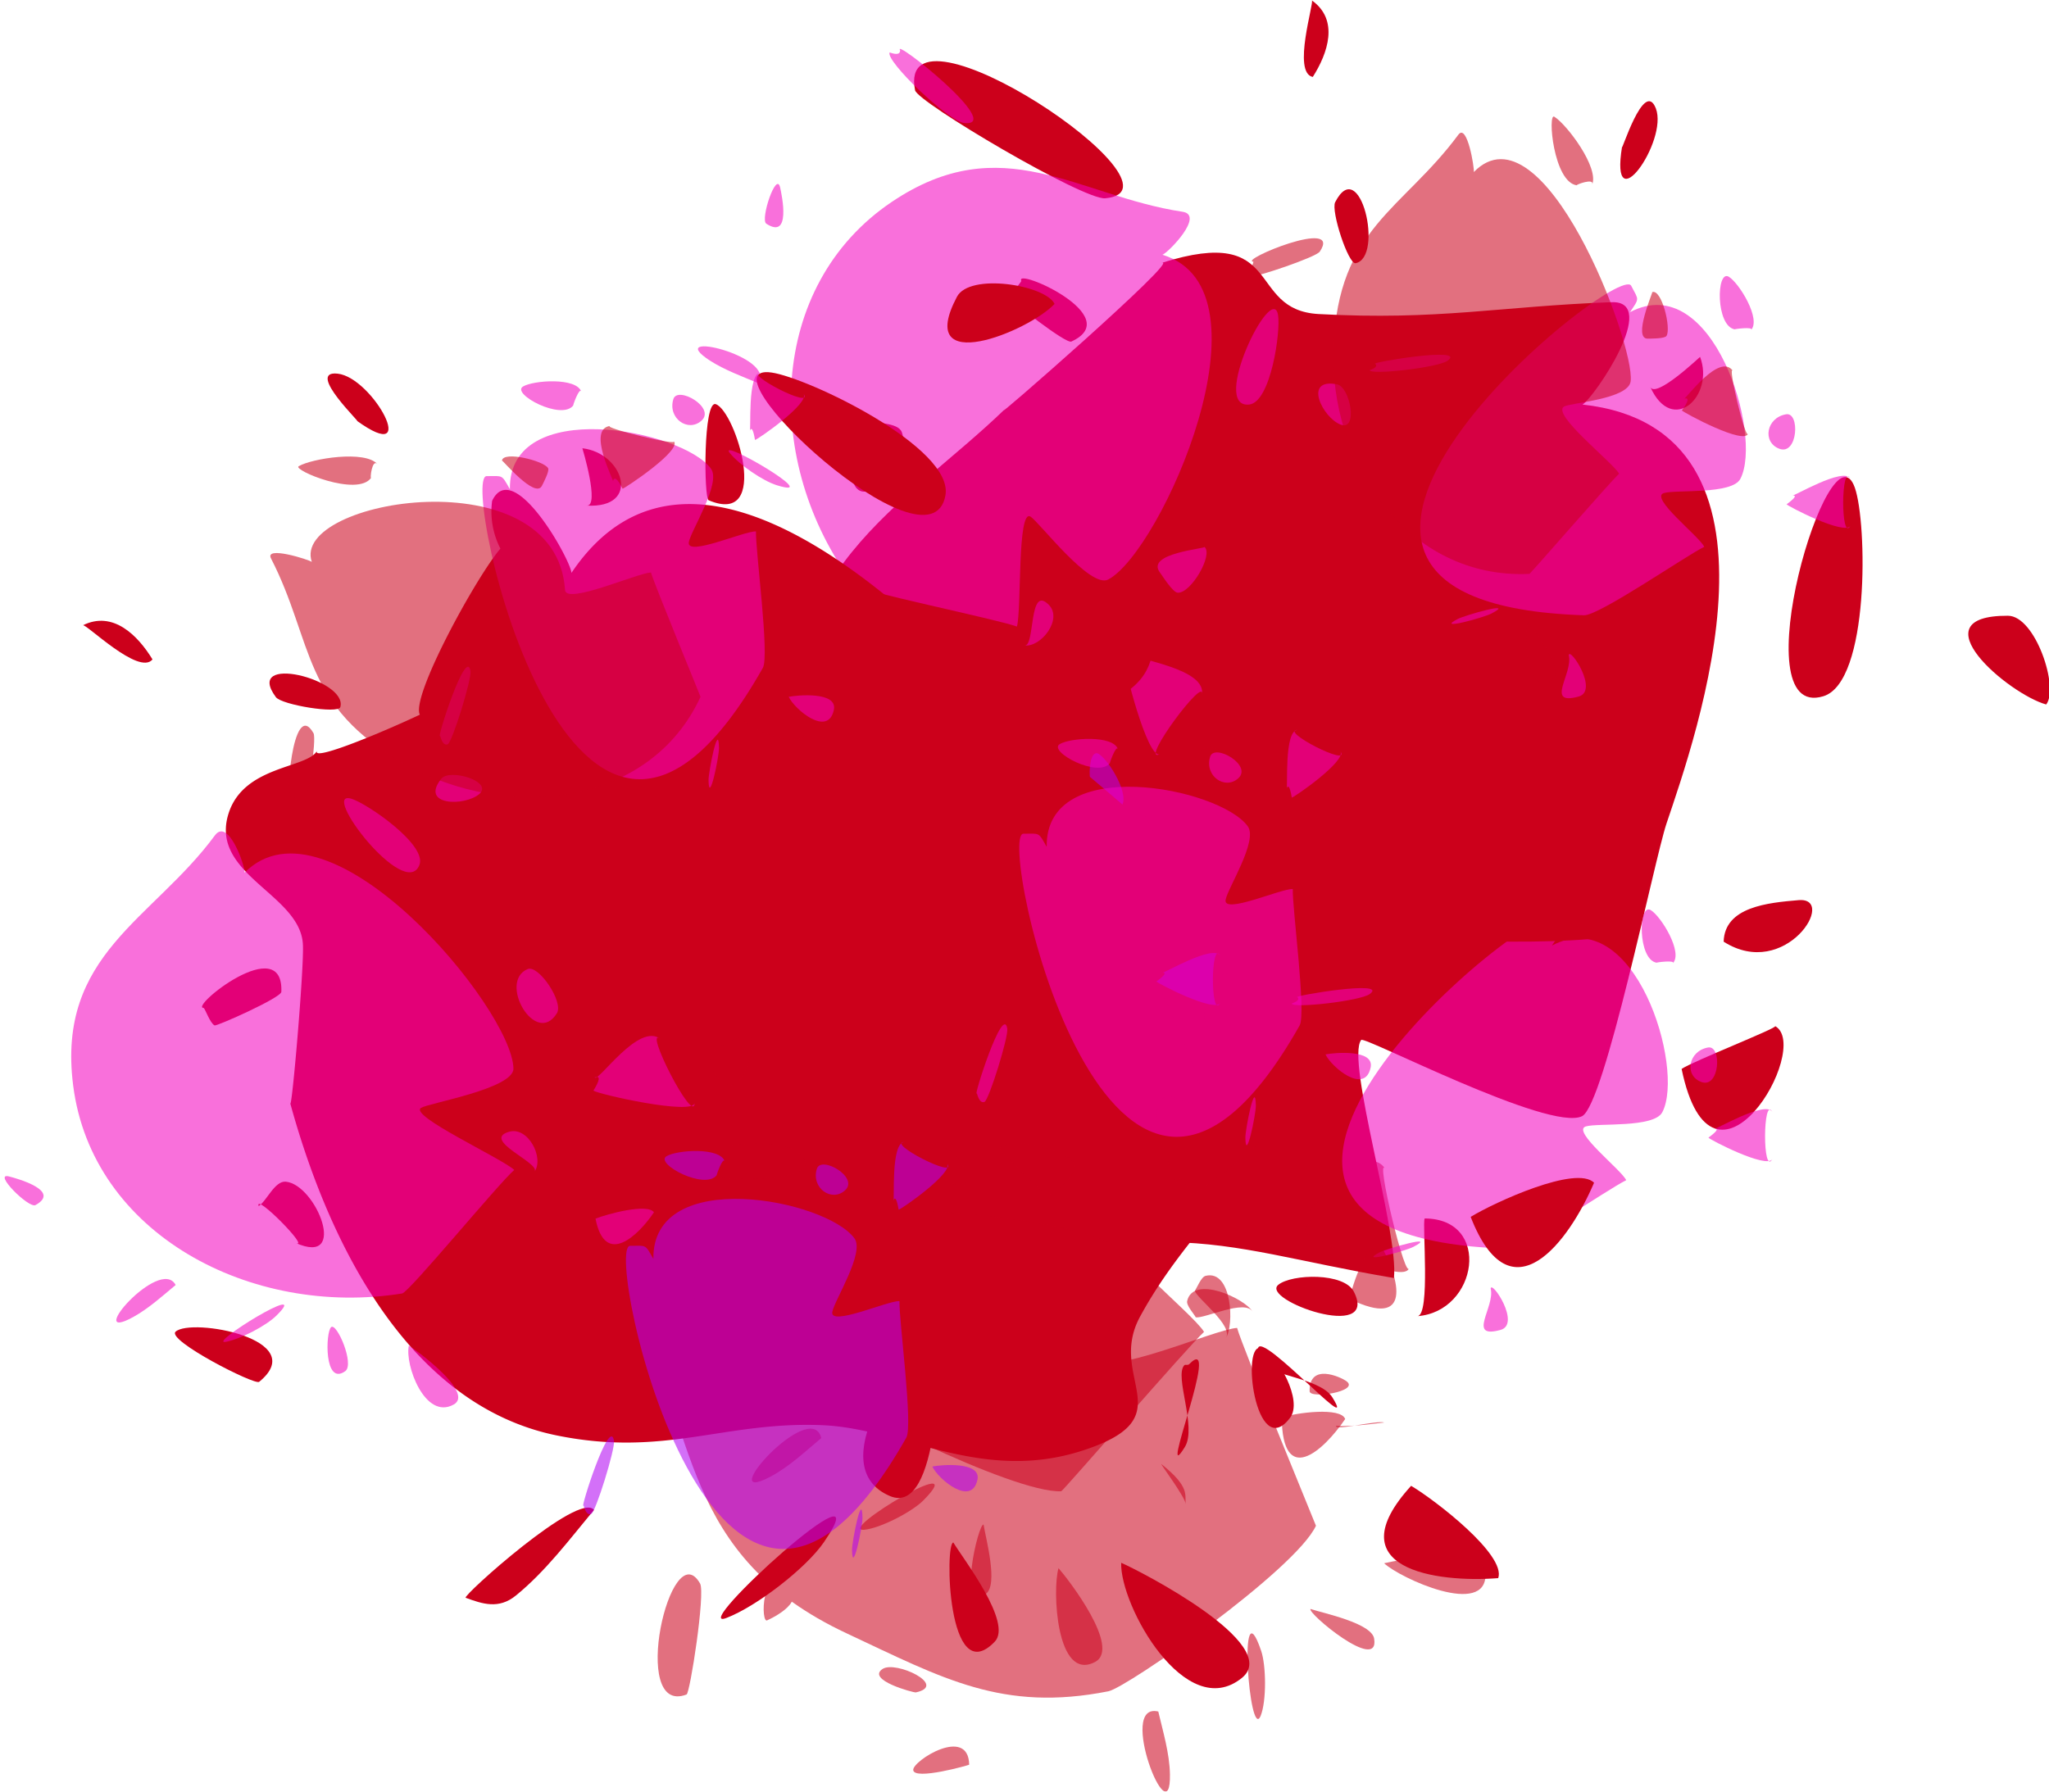 <svg id="Layer_1" data-name="Layer 1" xmlns="http://www.w3.org/2000/svg" viewBox="0 0 647.73 566.53"><defs><style>.cls-1{fill:#cc001b;}.cls-2{opacity:0.56;}.cls-3{fill:#f500bf;}.cls-4{fill:#b100f2;}</style></defs><title>red_ink</title><path class="cls-1" d="M537.43,112.85c4.66,12.33-8.73,25-15.74,9.5C523.38,126.19,537.31,112.86,537.43,112.85Z"/><path class="cls-1" d="M512.77,46.34c-.44,2.72,6.92-21.75,10.68-12.05C527.43,44.68,508.74,70.93,512.77,46.34Z"/><path class="cls-1" d="M349.38,62.7c-6.92.61-59.37-30.39-60.11-34.16C282.93-4,378.8,60.08,349.38,62.7Z"/><path class="cls-1" d="M415,24.33c-6.58-1.32.51-23.67-.29-24.2C423.38,6.3,419.77,16.83,415,24.33Z"/><path class="cls-1" d="M634.74,194.7c8.7,0,16.23,22.82,12.1,28.06C634.92,219.45,605.57,194.57,634.74,194.7Z"/><path class="cls-1" d="M422.07,63.94c7.88-15.38,15.5,17.44,6.47,19.28C426.23,83.66,420.68,66.69,422.07,63.94Z"/><path class="cls-1" d="M586.37,154.27c3.89,11.11,4.7,61.47-10,65.89C550,228.21,578.56,131.74,586.37,154.27Z"/><path class="cls-1" d="M269,148.17c.24,5.43,8.57-18.73,5.19-15.54,2.45,1.5,9.6.78,10.88,4C288.63,145.53,269.86,166.53,269,148.17Z"/><path class="cls-1" d="M338.67,108c-1.77.78-19.24-13-19.24-13.64,0-1.65,3.51-5.1,3.42-5.58C320.73,84.48,356.19,100,338.67,108Z"/><path class="cls-1" d="M568.53,284.63c12.52-1.11-4.08,25.59-23.65,13.13C545.2,286.72,558.92,285.45,568.53,284.63Z"/><path class="cls-1" d="M256,399.37c-20.78-6,21-28.33,22.39-25.77C275,379,264,401.74,256,399.37Z"/><path class="cls-1" d="M224,158.18c-1.49-.63-1.72-31.8,2.28-30.38C232.54,130,244,166.63,224,158.18Z"/><path class="cls-1" d="M259.84,337.72c-9.89-1.13-28.09-9.29-35.86-16.11C214.05,312.81,294.77,341.79,259.84,337.72Z"/><path class="cls-1" d="M446.08,469.82c7.57,4.48,30.11,21.84,27.54,29.19C453.94,500.55,422.14,496.09,446.08,469.82Z"/><path class="cls-1" d="M561.17,324.46c11.92,6.73-19.76,60.86-29.58,13.54C534.8,335.72,562.06,325,561.17,324.46Z"/><path class="cls-1" d="M374.58,457.5c3.84-6.34-3.42-22.29-.21-25.79.35-.38,1.07.15,1.6-.4C386.57,420.55,365.49,472.28,374.58,457.5Z"/><path class="cls-1" d="M398.9,426.34c5,2.12,13.13,16.53,8.89,22C396.9,462.72,392,423.45,398.9,426.34Z"/><path class="cls-1" d="M200,260.13c-6.45-2.73-7.22-8-7.89-13.58-.18-1.54,46.91,16.16,43.63,22.84C223.93,266.88,211.34,264.9,200,260.13Z"/><path class="cls-1" d="M323.89,396.7c-25.07-23.81-20.31-54.25-30.88-76.24-13.7-28.47-33.82-43.69-40.08-78.17-11-60.84,33.25-82.39,64.82-113-6.17,6,56.11-48.27,49.48-46.17,39.15-12.4,26.48,14.91,49.62,16.18,37.84,2.08,57.14-2.44,92.54-3.75,15.56-.61-5.5,30.22-9.12,32.37,70.59,7.7,35.54,105.68,26.54,132.49-3.86,11.49-19.57,89.11-26.71,92.54-10.38,5-68.79-25.43-69.8-24.12-4.95,6.41,12,60.91,10.34,75.28-30.16-5.11-48.1-11-70.85-11.35C347.55,392.38,347.6,419.27,323.89,396.7Z"/><path class="cls-1" d="M448.09,416.17c4.16-.31,1.45-29.06,2.27-30.89C471.7,385.36,467.13,414.76,448.09,416.17Z"/><path class="cls-1" d="M281.35,473.06c-21.46-9.07,3.24-44.35,15.44-50.06C297.21,429.08,297,479.67,281.35,473.06Z"/><path class="cls-1" d="M322.85,88.79a.76.76,0,0,1-.1-.31A.94.94,0,0,1,322.85,88.79Z"/><path class="cls-1" d="M297.27,20.77a2.57,2.57,0,0,1-.39-.6A1.61,1.61,0,0,1,297.27,20.77Z"/><g class="cls-2"><path class="cls-1" d="M230.08,309.39c-2,2.91-32.72,13.11-33.66,12.29C181.75,308.92,240.39,294,230.08,309.39Z"/><path class="cls-1" d="M379.51,237.49c3.31-4.2,13.81,3.56,14.05,7.07C386.43,249.76,369.42,250.12,379.51,237.49Z"/><path class="cls-1" d="M348,241.55c6.43,3.95,22.74,25.73,19,34.27C360.87,289.85,337,234.76,348,241.55Z"/><path class="cls-1" d="M230.12,384.86c-.39-.46-3.8-15.71,1.9-12.59C236.37,374.66,236.85,392.9,230.12,384.86Z"/><path class="cls-1" d="M241.73,334.73c-2.17,6.77-12.38-1.37-12.37-1.37C226.62,332.18,245.37,323,241.73,334.73Z"/><path class="cls-1" d="M386.24,308.47c3.14-4.68,7.74,13.27-4.12,16.8C378.42,320.11,383,313.25,386.24,308.47Z"/><path class="cls-1" d="M311.62,504c-9.2,6.55-2.31-22.55-.69-21.91C311.57,486.28,315.71,501.14,311.62,504Z"/><path class="cls-1" d="M217.14,410.09c-.15.07-12.45-13-9.61-14.73C210.11,393.76,228.22,404.22,217.14,410.09Z"/><path class="cls-1" d="M291.86,474.46c-3.47,3.51-13.45,8.75-18.62,9.25C263.88,484.56,308.08,458.12,291.86,474.46Z"/><path class="cls-1" d="M405.17,448.23c4.59-1.57,18.71-3.38,20.07.47C418.05,459.25,405.45,470.06,405.17,448.23Z"/><path class="cls-1" d="M437.91,369.62c-3.34-5.08,6.74,37.24,7.63,31-1,6.89-33.05-10.55-33.42-11.32q5-6.88,1.18-6C413.58,384.26,431.32,359.55,437.91,369.62Z"/><path class="cls-1" d="M397.24,329.8c6.54-2.42,14,36.78-6.15,19.71C391.47,347.08,397.08,329.85,397.24,329.8Z"/><path class="cls-1" d="M374.86,475.59c-.45-2.67-8.49-13.23-7.69-12.62C376.4,470.32,374.41,472.82,374.86,475.59Z"/><path class="cls-1" d="M243.4,467c-18.29,9.68,13-25.37,16.22-12.28C254.51,459,249.35,463.89,243.4,467Z"/><path class="cls-1" d="M335.48,471.54c-15.32.72-73.41-28.77-77.27-33.57-21.28-26.5-20.2-47.43-21.23-80.76-1.79-57.62,36.4-71,62.75-106.67,4.46-6.07,8.18,17,7.79,18.77,34.39-35.15,81.25,85.25,78.89,105.23-1.06,9.08-30.17,10.83-33.49,12.78-6.54,3.83,24,27.7,27.7,33.82C375.87,425.45,336,471.52,335.48,471.54Z"/><path class="cls-1" d="M387.48,423.15c2.66-3.88-9.12-12.55-9.78-15,.64-.81,2-4.41,3.43-4.73C389.52,401.38,390.24,419.12,387.48,423.15Z"/><path class="cls-1" d="M346.18,525.51c-12.32,6.52-13.57-23-11.56-29.65C337.68,499.32,354.52,521.09,346.18,525.51Z"/><path class="cls-1" d="M229.36,333.36a.44.44,0,0,1-.15-.1A.31.31,0,0,1,229.36,333.36Z"/><path class="cls-1" d="M196.67,314.5a1.06,1.06,0,0,1-.35-.09A.56.56,0,0,1,196.67,314.5Z"/></g><g class="cls-2"><path class="cls-3" d="M304.81,38.9c-5-.49-25-19.69-23.58-22.32q3.34,1.19,3.32-.67C281.93,11.59,318,40.21,304.81,38.9Z"/><path class="cls-3" d="M422.65,121.52c4.18.78,6.78,14.91,1.12,12.73S411.82,119.43,422.65,121.52Z"/><path class="cls-3" d="M404,99.51c.93,5.16-2.27,27.68-9.09,28.4C382.38,129.29,402.06,88.9,404,99.51Z"/><path class="cls-3" d="M239.49,180.47c-7.38-3.69,8.38-11.14,10.57-10.26C252.08,171,242.87,182.18,239.49,180.47Z"/><path class="cls-3" d="M242.24,70.73c-2-1.31,3.2-16.8,4.38-11.43C247.2,61.89,250.12,75.87,242.24,70.73Z"/><path class="cls-3" d="M245.56,153.43c-4.4-1.36-11.84-6.46-14.85-10.17C226.43,137.92,261.25,158.3,245.56,153.43Z"/><path class="cls-3" d="M319.23,227.74c3,2.6,11.91,12.18,10.21,15.28C320.77,242.07,306.6,237.48,319.23,227.74Z"/><path class="cls-3" d="M379.9,219.92c1.73-7.45-20.1,21.87-13.22,18.53-3.93,1.93-11.65-28.53-11.17-29.78,4.06.3,5.36-.22,3.92-1.58C358.45,208.71,381.93,211.25,379.9,219.92Z"/><path class="cls-3" d="M380.74,172.92c2.93,2.42-4.3,14.84-8.48,14.49-1.55-.12-4.85-5.39-5.66-6.49C362.2,174.85,381.43,173.49,380.74,172.92Z"/><path class="cls-3" d="M224.38,114c-15.22-10,21.36-1.34,15.27,7.13C234.54,119,229.06,117,224.38,114Z"/><path class="cls-3" d="M269.94,185c-29-38.71-27.42-94.68,12-121.18,34.92-23.5,58.65-1.89,91.88,3.14,7.07,1.05-4.48,12.91-6.35,13.6,36.49,11-.45,93.91-17.15,102.69-5.75,3-21.88-18.28-24.57-19.9-4.22-2.53-2.77,29.36-4.28,34.77C315.05,195.77,271.31,186.83,269.94,185Z"/><path class="cls-3" d="M323.9,204.1c3.37.39,1.22-19.37,7.61-12.89C336.07,195.71,329.15,204.7,323.9,204.1Z"/><path class="cls-3" d="M245.61,215.31c-8.79-5.75,4.45-19.38,10.4-20.92C255.78,197.07,252.09,219.55,245.61,215.31Z"/><path class="cls-3" d="M291.15,48.25a.61.61,0,0,1,0-.15A.27.27,0,0,1,291.15,48.25Z"/><path class="cls-3" d="M284.55,15.91a1.3,1.3,0,0,1-.13-.3A.76.76,0,0,1,284.55,15.91Z"/></g><g class="cls-2"><path class="cls-3" d="M433,314.32c-3.06,2.22-24.43,4.61-24.66,3,1.89-.67,2.48-1.35,1.78-2C408,315,439.33,309.7,433,314.32Z"/><path class="cls-3" d="M521.83,287.77c3.31,2,10.34,13.5,6.94,16.86,1.19-1.17-5.56-.29-5.06-.21C517.65,303.44,517.86,285.4,521.83,287.77Z"/><path class="cls-3" d="M446.8,394.26c-2.53,1.32-17.95,5.55-10.68,1.73C438.26,394.87,454.91,390.06,446.8,394.26Z"/><path class="cls-3" d="M560.29,351.63c-3-5.6-3.18,20.51,0,14.86-1.78,3.23-20-6.23-20.22-6.77,2.73-2,3.32-2.92,1.75-2.74C541.86,357.54,558.18,347.74,560.29,351.63Z"/><path class="cls-3" d="M539.94,331.22c4.47-.8,3.73,13.09-2.12,10.9C532.33,340.1,533.69,332.34,539.94,331.22Z"/><path class="cls-3" d="M476.07,394.81c-122.7-4,10.63-112.33,14.91-104.18,2.42,4.65,2.7,3.78-.38,8.35,26.22-13.78,42.09,38.88,34.9,52.69-2.63,5.08-20.43,3.36-24.19,4.51-4.66,1.42,11.17,13.63,12.77,17C508.28,376,480.81,395,476.07,394.81Z"/><path class="cls-3" d="M474.33,420.53c-10.76,2.94-1.62-7.33-3.1-13.09C471.54,404.67,480.9,418.74,474.33,420.53Z"/><path class="cls-3" d="M428.57,325.5l-.08-.05A.12.12,0,0,1,428.57,325.5Z"/><path class="cls-3" d="M410.08,315.24a.79.79,0,0,1-.22-.06A.58.58,0,0,1,410.08,315.24Z"/></g><g class="cls-2"><path class="cls-4" d="M258.43,264.94c-3.05,2.21-24.42,4.61-24.65,2.95,1.88-.67,2.48-1.35,1.77-2C233.43,265.58,264.8,260.31,258.43,264.94Z"/><path class="cls-4" d="M347.31,238.38c3.31,2,10.34,13.5,6.94,16.87,1.18-1.18-5.57-.29-5.06-.21C343.12,254.05,343.34,236,347.31,238.38Z"/><path class="cls-4" d="M272.28,344.88c-2.53,1.32-17.95,5.55-10.68,1.73C263.73,345.48,280.39,340.67,272.28,344.88Z"/><path class="cls-4" d="M385.77,302.25c-3.06-5.6-3.18,20.51,0,14.85-1.78,3.23-20-6.23-20.21-6.76q4.1-3,1.75-2.74C367.33,308.15,383.66,298.36,385.77,302.25Z"/><path class="cls-4" d="M365.42,281.83c4.47-.8,3.73,13.09-2.12,10.9C357.81,290.71,359.17,283,365.42,281.83Z"/><path class="cls-4" d="M301.55,345.43c-122.7-4,10.63-112.33,14.91-104.18,2.41,4.65,2.7,3.78-.38,8.34,26.22-13.77,42.09,38.89,34.9,52.7-2.64,5.07-20.43,3.36-24.19,4.51-4.66,1.42,11.16,13.63,12.76,17C333.76,326.56,306.29,345.59,301.55,345.43Z"/><path class="cls-4" d="M299.81,371.15c-10.76,2.93-1.62-7.33-3.1-13.09C297,355.29,306.37,369.35,299.81,371.15Z"/><path class="cls-4" d="M254.05,276.12l-.08-.05A.14.14,0,0,1,254.05,276.12Z"/><path class="cls-4" d="M235.55,265.86a.65.65,0,0,1-.21-.06A.37.37,0,0,1,235.55,265.86Z"/></g><g class="cls-2"><path class="cls-3" d="M457.63,114.05c-3.05,2.22-24.43,4.61-24.66,3,1.89-.67,2.48-1.35,1.78-2C432.63,114.7,464,109.43,457.63,114.05Z"/><path class="cls-3" d="M546.5,87.5c3.31,2,10.34,13.5,7,16.87,1.18-1.18-5.57-.3-5.07-.22C542.32,103.17,542.53,85.13,546.5,87.5Z"/><path class="cls-3" d="M471.48,194c-2.54,1.32-18,5.56-10.68,1.73C462.93,194.6,479.58,189.79,471.48,194Z"/><path class="cls-3" d="M585,151.36c-3.05-5.59-3.18,20.51,0,14.86-1.78,3.23-20-6.23-20.21-6.77,2.72-2,3.31-2.92,1.75-2.74C566.53,157.27,582.85,147.47,585,151.36Z"/><path class="cls-3" d="M564.61,131c4.47-.8,3.74,13.09-2.12,10.9C557,139.83,558.36,132.07,564.61,131Z"/><path class="cls-3" d="M500.74,194.55c-122.7-4,10.63-112.34,14.91-104.19,2.42,4.65,2.7,3.78-.38,8.35,26.22-13.78,42.1,38.88,34.9,52.69-2.63,5.08-20.43,3.36-24.19,4.51-4.66,1.42,11.17,13.63,12.77,17C533,175.68,505.49,194.71,500.74,194.55Z"/><path class="cls-3" d="M499,220.26c-10.75,2.94-1.62-7.33-3.09-13.09C496.21,204.4,505.57,218.47,499,220.26Z"/><path class="cls-3" d="M453.24,125.23a.25.25,0,0,1-.08,0A.12.12,0,0,1,453.24,125.23Z"/><path class="cls-3" d="M434.75,115a.79.79,0,0,1-.22-.06A.53.53,0,0,1,434.75,115Z"/></g><g class="cls-2"><path class="cls-1" d="M417.22,79.55c-1.23,1.83-20.57,8.24-21.16,7.72-1.33-1.15.33-4.42.16-4.51C391.39,82.36,424.53,68.61,417.22,79.55Z"/><path class="cls-1" d="M491.34,36.9c4,2.48,14.29,16.17,11.94,21.54,1-2.39-5.5.08-4.79.16C491.05,57.65,489.19,35.57,491.34,36.9Z"/><path class="cls-1" d="M547.87,117.39c-2.1-3.19,4.24,23.42,4.8,19.51-.61,4.33-20.78-6.63-21-7.12q3.18-4.32.74-3.75C532.57,126.6,543.72,111.07,547.87,117.39Z"/><path class="cls-1" d="M522.3,92.37c3-1.1,6.06,11.47,4.51,13.85-.58.91-5.06.84-5.9.86C516,107.21,522.63,92.24,522.3,92.37Z"/><path class="cls-1" d="M483.47,181.46c-38.3,1.81-63.45-35-61.92-71.86,1.56-37.49,21.84-43.2,39.46-67,2.8-3.82,5.14,10.69,4.89,11.8,21.9-22.38,51,54.18,49.59,66.14-.66,5.7-19,6.81-21.05,8-4.11,2.4,15.11,17.41,17.41,21.25C508.86,152.49,483.81,181.45,483.47,181.46Z"/><path class="cls-1" d="M490.2,215.38c-7.75,4.1-8.54-14.46-7.27-18.63C484.85,198.92,495.44,212.61,490.2,215.38Z"/><path class="cls-1" d="M416.76,94.61a.24.24,0,0,1-.09-.06A.2.2,0,0,1,416.76,94.61Z"/><path class="cls-1" d="M396.22,82.76a.86.86,0,0,1-.23-.06A.52.52,0,0,1,396.22,82.76Z"/></g><path class="cls-1" d="M184.1,141.74c13.07,1.52,18.68,19.08,1.39,18.13C189.66,160.14,184.1,141.72,184.1,141.74Z"/><path class="cls-1" d="M112.74,133c2.41,1.75-16.44-16-6-14.85C117.9,119.36,133.22,147.8,112.74,133Z"/><path class="cls-1" d="M48.21,208.51c-4.27,5.25-21-11.33-22-10.8C35.71,193,43.56,200.89,48.21,208.51Z"/><path class="cls-1" d="M302.49,93.88c4-7.73,28.05-3.74,30.88,2.22C325.05,104.91,289,119.5,302.49,93.88Z"/><path class="cls-1" d="M87.21,220.44c-10.34-14,22.83-5.58,20.38,3.14C106.93,225.81,89.06,222.9,87.21,220.44Z"/><path class="cls-1" d="M243.87,117.79c11.6,1.64,57.72,23.78,55,38.84C294.09,183.41,220.22,114.38,243.87,117.79Z"/><path class="cls-1" d="M93.43,393c4.93,2.23-13-16-11.67-11.64,2.51-1.49,5.08-8.06,8.59-7.71C100,374.58,110.29,400.57,93.43,393Z"/><path class="cls-1" d="M88.94,313.62c-.09,1.89-20.47,10.94-21.11,10.62-1.48-.75-3-5.4-3.47-5.53C59.71,318.59,89.69,294.46,88.94,313.62Z"/><path class="cls-1" d="M353.52,193c4.76-11.59,21.41,15.17,1.05,26.71C344.84,214.4,349.79,201.92,353.52,193Z"/><path class="cls-1" d="M314.43,519.13c-15,15.57-15.79-31.38-13.06-31.38C304.6,493.06,320.21,513.23,314.43,519.13Z"/><path class="cls-1" d="M81.92,436.94c-1.39,1.13-29.34-13.17-26.41-15.86C60.4,416.57,98.51,423.43,81.92,436.94Z"/><path class="cls-1" d="M260.5,487.58c-5.56,8.18-21.32,20.4-30.93,24.05C217,516.33,280.11,458.86,260.5,487.58Z"/><path class="cls-1" d="M464.91,384.78c7.61-4.65,33.43-16.46,39-10.79C496.13,392.28,477.67,417.6,464.91,384.78Z"/><path class="cls-1" d="M485.91,252.08C472,243.81,520,308.61,517.26,292.72c1.19,6.8-66.74,5.67-70.52,2.68q4.8-12.45-.92-9.32C448.72,289.32,468.66,241.77,485.91,252.08Z"/><path class="cls-1" d="M386.14,217.59c11.71-7.49,45.81,45.07-1.28,32.09C384.27,245.86,387.21,216.91,386.14,217.59Z"/><path class="cls-1" d="M421.14,441.78c-4-6.33-21.66-7-23.4-11.59-.19-.47.62-.87.36-1.58C393.29,414.6,430.55,456.84,421.14,441.78Z"/><path class="cls-1" d="M404.09,406.26c4.26-3.48,20.93-3.95,23.93,2.25C436,424.48,398.29,411,404.09,406.26Z"/><path class="cls-1" d="M163.08,504.51c-5.43,4.43-10.59,2.65-15.87.71-1.23-.45,35.88-33.89,40.56-27.77C180.09,486.69,172.52,496.83,163.08,504.51Z"/><path class="cls-1" d="M343,458.42c-32.45,10.91-57.44-6.71-83-7.77-31-1.3-49.83,10.2-84,3.24-49-10-73.32-65.13-84.24-105,.51,1.88,4.35-42.3,4-50.12-.65-16.08-29.63-22.14-23.52-41.51,4.82-15.29,24.87-14.23,28-19.87-2.69,4.88,39.94-14.11,42.88-16.87-34.21,32.17,25.52-72.2,16.92-44a25.65,25.65,0,0,1-4.47-18.14c6.62-14,24.78,18.51,25.08,22.77,39.31-58.49,111.8,17.22,131.83,37.26,8.5,8.5,71.61,57.85,71.42,65.66-.26,11.05-54.09,49.26-53.67,50.12,6.82,14,56.7,14.81,72.75,25.32-18.51,24.23-31.93,37.21-42.62,56.88C349.85,435.89,374.37,447.93,343,458.42Z"/><path class="cls-1" d="M417.36,358.52c1.61-3.77-25.55-14.49-26.87-16.09C400.28,323.82,424.82,341.11,417.36,358.52Z"/><path class="cls-1" d="M392.61,530.54C374.85,545,354,507.69,354.43,494.16,359.83,496.45,405.67,519.91,392.61,530.54Z"/><path class="cls-1" d="M64.36,318.71a1.06,1.06,0,0,1-.34-.06A.76.76,0,0,1,64.36,318.71Z"/><g class="cls-2"><path class="cls-1" d="M221.31,500.71c1.72,3-3.18,34.67-4.27,35.09C198.76,542.84,212,484.43,221.31,500.71Z"/><path class="cls-1" d="M224.6,337c-2.32-4.87,9.63-10.41,12.8-9.08C238.87,336.76,231.35,351.5,224.6,337Z"/><path class="cls-1" d="M213.86,366.46c6.59-3.89,33.59-8.21,39.64-1C263.21,377,202.81,372.91,213.86,366.46Z"/><path class="cls-1" d="M289.52,535.14c-.66.14-15.79-3.94-10.51-7.42C283.16,525,299.82,532.93,289.52,535.14Z"/><path class="cls-1" d="M249.53,502.08c5.1,5-6.9,10.21-6.89,10.21C240.33,514.14,240.58,493.51,249.53,502.08Z"/><path class="cls-1" d="M291.8,363.5c-2.71-4.72,15.55-.84,13.3,11.29C298.77,375.67,294.69,368.57,291.8,363.5Z"/><path class="cls-1" d="M434.4,518.17c1.72,11-21.4-8.3-20.11-9.41C418.33,510.11,433.67,513.23,434.4,518.17Z"/><path class="cls-1" d="M306.38,558c0,.12-17.4,5.05-17.69,1.69C288.43,556.8,306.14,545.57,306.38,558Z"/><path class="cls-1" d="M398.68,522c1.56,4.55,1.74,15.81-.15,20.52C394.94,551.32,391.23,500.05,398.68,522Z"/><path class="cls-1" d="M426.72,410.76c.7-4.83,5.54-17.93,9.6-17.37C442.7,404.76,446.39,420.39,426.72,410.76Z"/><path class="cls-1" d="M370.65,346.17c-5.59.56,36.3,10.81,31.52,7.49,4.62,3.18-23.85,24.15-25.49,24.11-2.6-5.08-4.21-6.33-4.86-3.76C372.7,374.16,358.49,347.36,370.65,346.17Z"/><path class="cls-1" d="M316.09,363.62c.59-5,20.93-.05,23.2,3.78,2.48,4.14-6.71,10-8.2,10.6C329.1,376.58,316.07,363.77,316.09,363.62Z"/><path class="cls-1" d="M437.6,449.8c-2.41-.76-15.83,2.74-15.24,1.06C428,451.24,437.41,449.74,437.6,449.8Z"/><path class="cls-1" d="M414,439.89c-.18-9.06,9.83-4.48,11.63-3.16C430.05,439.93,414,442.49,414,439.89Z"/><path class="cls-1" d="M369.84,561c.39,20.46-16.92-23-3.68-19.81C367.67,547.64,369.71,554.37,369.84,561Z"/><path class="cls-1" d="M416,482.44c-6.42,13.91-59.7,51.17-65.62,52.35-33.51,6.62-52.31-4.07-82.67-18.29-52.79-24.71-47.36-64-67.73-103.68-3.35-6.49,19.12.62,20.52,1.76-16-46.14,114.68-31.88,131.12-21.05,7.64,5-4,31.48-3.75,35.18.48,7.56,36-8.41,43.2-8.82C392.71,425.86,416,482.31,416,482.44Z"/><path class="cls-1" d="M396,414.8c-2.33-4.17-15.4,2.27-18,1.73-.42-.9-3.07-3.77-2.71-5.17C377.26,403,393.66,410.63,396,414.8Z"/><path class="cls-1" d="M469.61,497.71c.27,13.85-27.08,1.3-32.07-3.41C442.08,493.2,469.43,488.35,469.61,497.71Z"/><path class="cls-1" d="M242.64,512.29a.48.48,0,0,1-.16.08A.35.35,0,0,1,242.64,512.29Z"/><path class="cls-1" d="M210.66,532.3a.88.88,0,0,1-.24.27A.71.71,0,0,1,210.66,532.3Z"/></g><g class="cls-2"><path class="cls-3" d="M139.51,246.23c2.63-3.32,16.55.89,12,4.84S132.62,254.82,139.51,246.23Z"/><path class="cls-3" d="M111.08,252.56c5,1.51,24,14.58,21.51,20.93C128.11,285.11,100.75,249.4,111.08,252.56Z"/><path class="cls-3" d="M109.12,433.58c-6.72,4.8-6.22-12.44-4.44-13.94S112.18,431.43,109.12,433.58Z"/><path class="cls-3" d="M11.22,381.05C9.12,382.21-2.5,370.58,2.89,372,5.4,372.65,19.44,376.52,11.22,381.05Z"/><path class="cls-3" d="M87.46,415.92c-3.26,3.27-11.27,7.43-16,8.36C64.78,425.58,99,404.47,87.46,415.92Z"/><path class="cls-3" d="M188.25,385.33c3.75-1.47,16.41-4.92,18.48-2C201.86,390.6,191.28,400.83,188.25,385.33Z"/><path class="cls-3" d="M208.89,328.62c-5.95-4.93,10.58,27.73,10.71,20.05,0,4.23-31-2.77-32-3.83q3.15-5.11.37-4.15C189.05,342.42,202,322.91,208.89,328.62Z"/><path class="cls-3" d="M166.81,306.42c3.45-1.43,11.49,10.47,9.22,14C169.32,331.16,157.31,310.39,166.81,306.42Z"/><path class="cls-3" d="M42.12,416.44c-16,8.83,8.5-19.4,13.41-10.12C51.28,409.84,47,413.75,42.12,416.44Z"/><path class="cls-3" d="M127.12,409c-47.73,7.63-98.05-18.74-104-65.83-5.26-41.38,25.15-52.33,44.8-79,4.24-5.78,9.63,9.75,9.39,11.77,26.58-26.83,84.64,42.94,85,61.93.11,6.36-26.61,10.87-29.2,12.43-4,2.43,25.26,15.83,29.46,19.63C157.36,374.48,129.35,408.63,127.12,409Z"/><path class="cls-3" d="M169,370.44c1.83-2.69-16.87-9.94-8.18-12.54C166.85,356,172.06,366,169,370.44Z"/><path class="cls-3" d="M143.4,444.13c-9.06,5-15.51-12.62-14.15-18.66C131.44,426.83,150.15,440.41,143.4,444.13Z"/><path class="cls-3" d="M13.25,328a.53.53,0,0,1-.15-.05A.33.33,0,0,1,13.25,328Z"/></g><g class="cls-2"><path class="cls-3" d="M318.42,325.26c.43,2.58-5.81,22.63-7.2,23.16-1.75.67-2.33-2.76-2.42-2.7C307.45,347.66,317.09,317.19,318.42,325.26Z"/><path class="cls-3" d="M335,235.29c3.28-2,16.91-2.93,18.41,1.62-.54-1.63-2.82,4.76-2.51,4.34C347.21,246.18,331.19,237.61,335,235.29Z"/><path class="cls-3" d="M397,349.64c0,2.82-3.18,18.26-3.31,10.15C393.62,357.31,396.88,340.6,397,349.64Z"/><path class="cls-3" d="M410.29,230.77c-6.22.12,17,12,13.41,6.81,2.11,3-14.8,14.7-15.34,14.61-.57-3.32-1.13-4.24-1.68-2.79C407.24,249.63,405.77,230.84,410.29,230.77Z"/><path class="cls-3" d="M382.55,239.27c1.33-4.31,13.52,2.71,8.88,6.84C387.21,249.89,380.69,245.34,382.55,239.27Z"/><path class="cls-3" d="M410.84,324.26c-59.79,105.82-96.16-60.62-87.32-60.64,5.25,0,4.65-.64,7.36,4.14-.47-29.55,54.58-18.81,63.56-6.5,3.33,4.56-6.31,19.52-7,23.25-.84,4.73,17.46-3.56,21.23-3.4C408.51,287.25,413,320.45,410.84,324.26Z"/><path class="cls-3" d="M433.29,337.53c-1.85,8.77-12.43-.15-14.27-4.12C421.57,332.87,434.52,331.65,433.29,337.53Z"/><path class="cls-3" d="M326.52,334.21a.2.2,0,0,1-.08,0S326.49,334.21,326.52,334.21Z"/><path class="cls-3" d="M308.8,345.72a.61.61,0,0,1-.15.17A.52.52,0,0,1,308.8,345.72Z"/></g><g class="cls-2"><path class="cls-4" d="M194.09,455.57c.43,2.58-5.81,22.63-7.2,23.16-1.75.67-2.33-2.76-2.41-2.7C183.12,478,192.76,447.5,194.09,455.57Z"/><path class="cls-4" d="M210.69,365.6c3.29-2,16.91-2.93,18.41,1.62-.54-1.63-2.82,4.76-2.5,4.34C222.89,376.49,206.86,367.92,210.69,365.6Z"/><path class="cls-4" d="M272.65,480c0,2.82-3.18,18.26-3.31,10.14C269.29,487.62,272.55,470.91,272.65,480Z"/><path class="cls-4" d="M286,361.08c-6.22.11,17,12,13.41,6.81,2.11,3-14.8,14.7-15.34,14.61q-.84-5-1.68-2.79C282.91,379.94,281.45,361.15,286,361.08Z"/><path class="cls-4" d="M258.22,369.58c1.33-4.31,13.53,2.71,8.88,6.84C262.88,380.2,256.36,375.65,258.22,369.58Z"/><path class="cls-4" d="M286.51,454.57c-59.79,105.82-96.16-60.62-87.32-60.64,5.26,0,4.65-.64,7.36,4.14-.47-29.55,54.58-18.81,63.56-6.5,3.33,4.56-6.31,19.52-7,23.25-.84,4.73,17.46-3.56,21.23-3.41C284.18,417.56,288.68,450.75,286.51,454.57Z"/><path class="cls-4" d="M309,467.84c-1.84,8.77-12.42-.15-14.27-4.12C297.24,463.18,310.19,462,309,467.84Z"/><path class="cls-4" d="M202.19,464.52a.2.2,0,0,1-.08,0Z"/><path class="cls-4" d="M184.48,476a.81.81,0,0,1-.16.16A.41.41,0,0,1,184.48,476Z"/></g><g class="cls-2"><path class="cls-3" d="M148.73,212.19c.43,2.58-5.81,22.62-7.2,23.16-1.75.67-2.33-2.76-2.41-2.7C137.76,234.58,147.4,204.12,148.73,212.19Z"/><path class="cls-3" d="M165.33,122.22c3.29-2,16.91-2.93,18.41,1.62-.54-1.64-2.82,4.76-2.5,4.34C177.53,133.11,161.51,124.53,165.33,122.22Z"/><path class="cls-3" d="M227.29,236.57c0,2.81-3.18,18.26-3.31,10.14C223.93,244.24,227.19,227.52,227.29,236.57Z"/><path class="cls-3" d="M240.6,117.7c-6.22.11,17,12,13.41,6.8,2.11,3-14.8,14.7-15.34,14.61q-.84-5-1.68-2.78C237.55,136.56,236.09,117.77,240.6,117.7Z"/><path class="cls-3" d="M212.86,126.2c1.33-4.31,13.53,2.71,8.88,6.83C217.52,136.82,211,132.26,212.86,126.2Z"/><path class="cls-3" d="M241.15,211.19C181.36,317,145,150.57,153.83,150.55c5.26,0,4.65-.64,7.36,4.14-.47-29.55,54.58-18.81,63.56-6.5,3.33,4.55-6.31,19.51-7,23.24-.84,4.73,17.46-3.55,21.23-3.4C238.82,174.17,243.32,207.37,241.15,211.19Z"/><path class="cls-3" d="M263.6,224.45c-1.84,8.78-12.42-.14-14.27-4.11C251.88,219.8,264.83,218.57,263.6,224.45Z"/><path class="cls-3" d="M156.84,221.13l-.09.05Z"/><path class="cls-3" d="M139.12,232.65a.81.81,0,0,1-.16.16C139,232.73,139.06,232.67,139.12,232.65Z"/></g><g class="cls-2"><path class="cls-1" d="M99.1,231.82c1.08,1.89-2,21.8-2.68,22.07-1.62.62-3.83-2.32-4-2.2C89.78,255.83,92.42,220.18,99.1,231.82Z"/><path class="cls-1" d="M94.42,147.42c4.14-2.44,21.11-5.16,24.91-.62-1.71-2-2.45,4.87-2,4.27C113,157.26,92.4,148.6,94.42,147.42Z"/><path class="cls-1" d="M193,134.67c-3.52.35,22.82,6.79,19.81,4.71,3.63,2.5-15.49,15.17-16,15.15q-2.43-4.78-3.05-2.36C194.25,152.27,185.32,135.42,193,134.67Z"/><path class="cls-1" d="M158.68,145.64c.36-3.12,13.15,0,14.58,2.38.54.9-1.57,4.82-1.93,5.56C169.22,157.93,158.72,145.28,158.68,145.64Z"/><path class="cls-1" d="M221.45,220.34c-16,34.74-61.07,39.46-93.21,21.41-33.1-18.58-28.94-38.62-42.57-65.18-2.1-4.08,12,.39,12.9,1.1-6.86-19.74,77.29-33.8,80.05,8.89.31,4.75,22.65-5.29,27.16-5.55C206.84,184.77,221.49,220.25,221.45,220.34Z"/><path class="cls-1" d="M255.17,229.94c.17,8.7-17,.82-20.16-2.15C237.86,227.1,255.06,224.05,255.17,229.94Z"/><path class="cls-1" d="M112.51,239.1l-.1.05Z"/><path class="cls-1" d="M92.41,251.69a.57.57,0,0,1-.15.16A.39.39,0,0,1,92.41,251.69Z"/></g></svg>